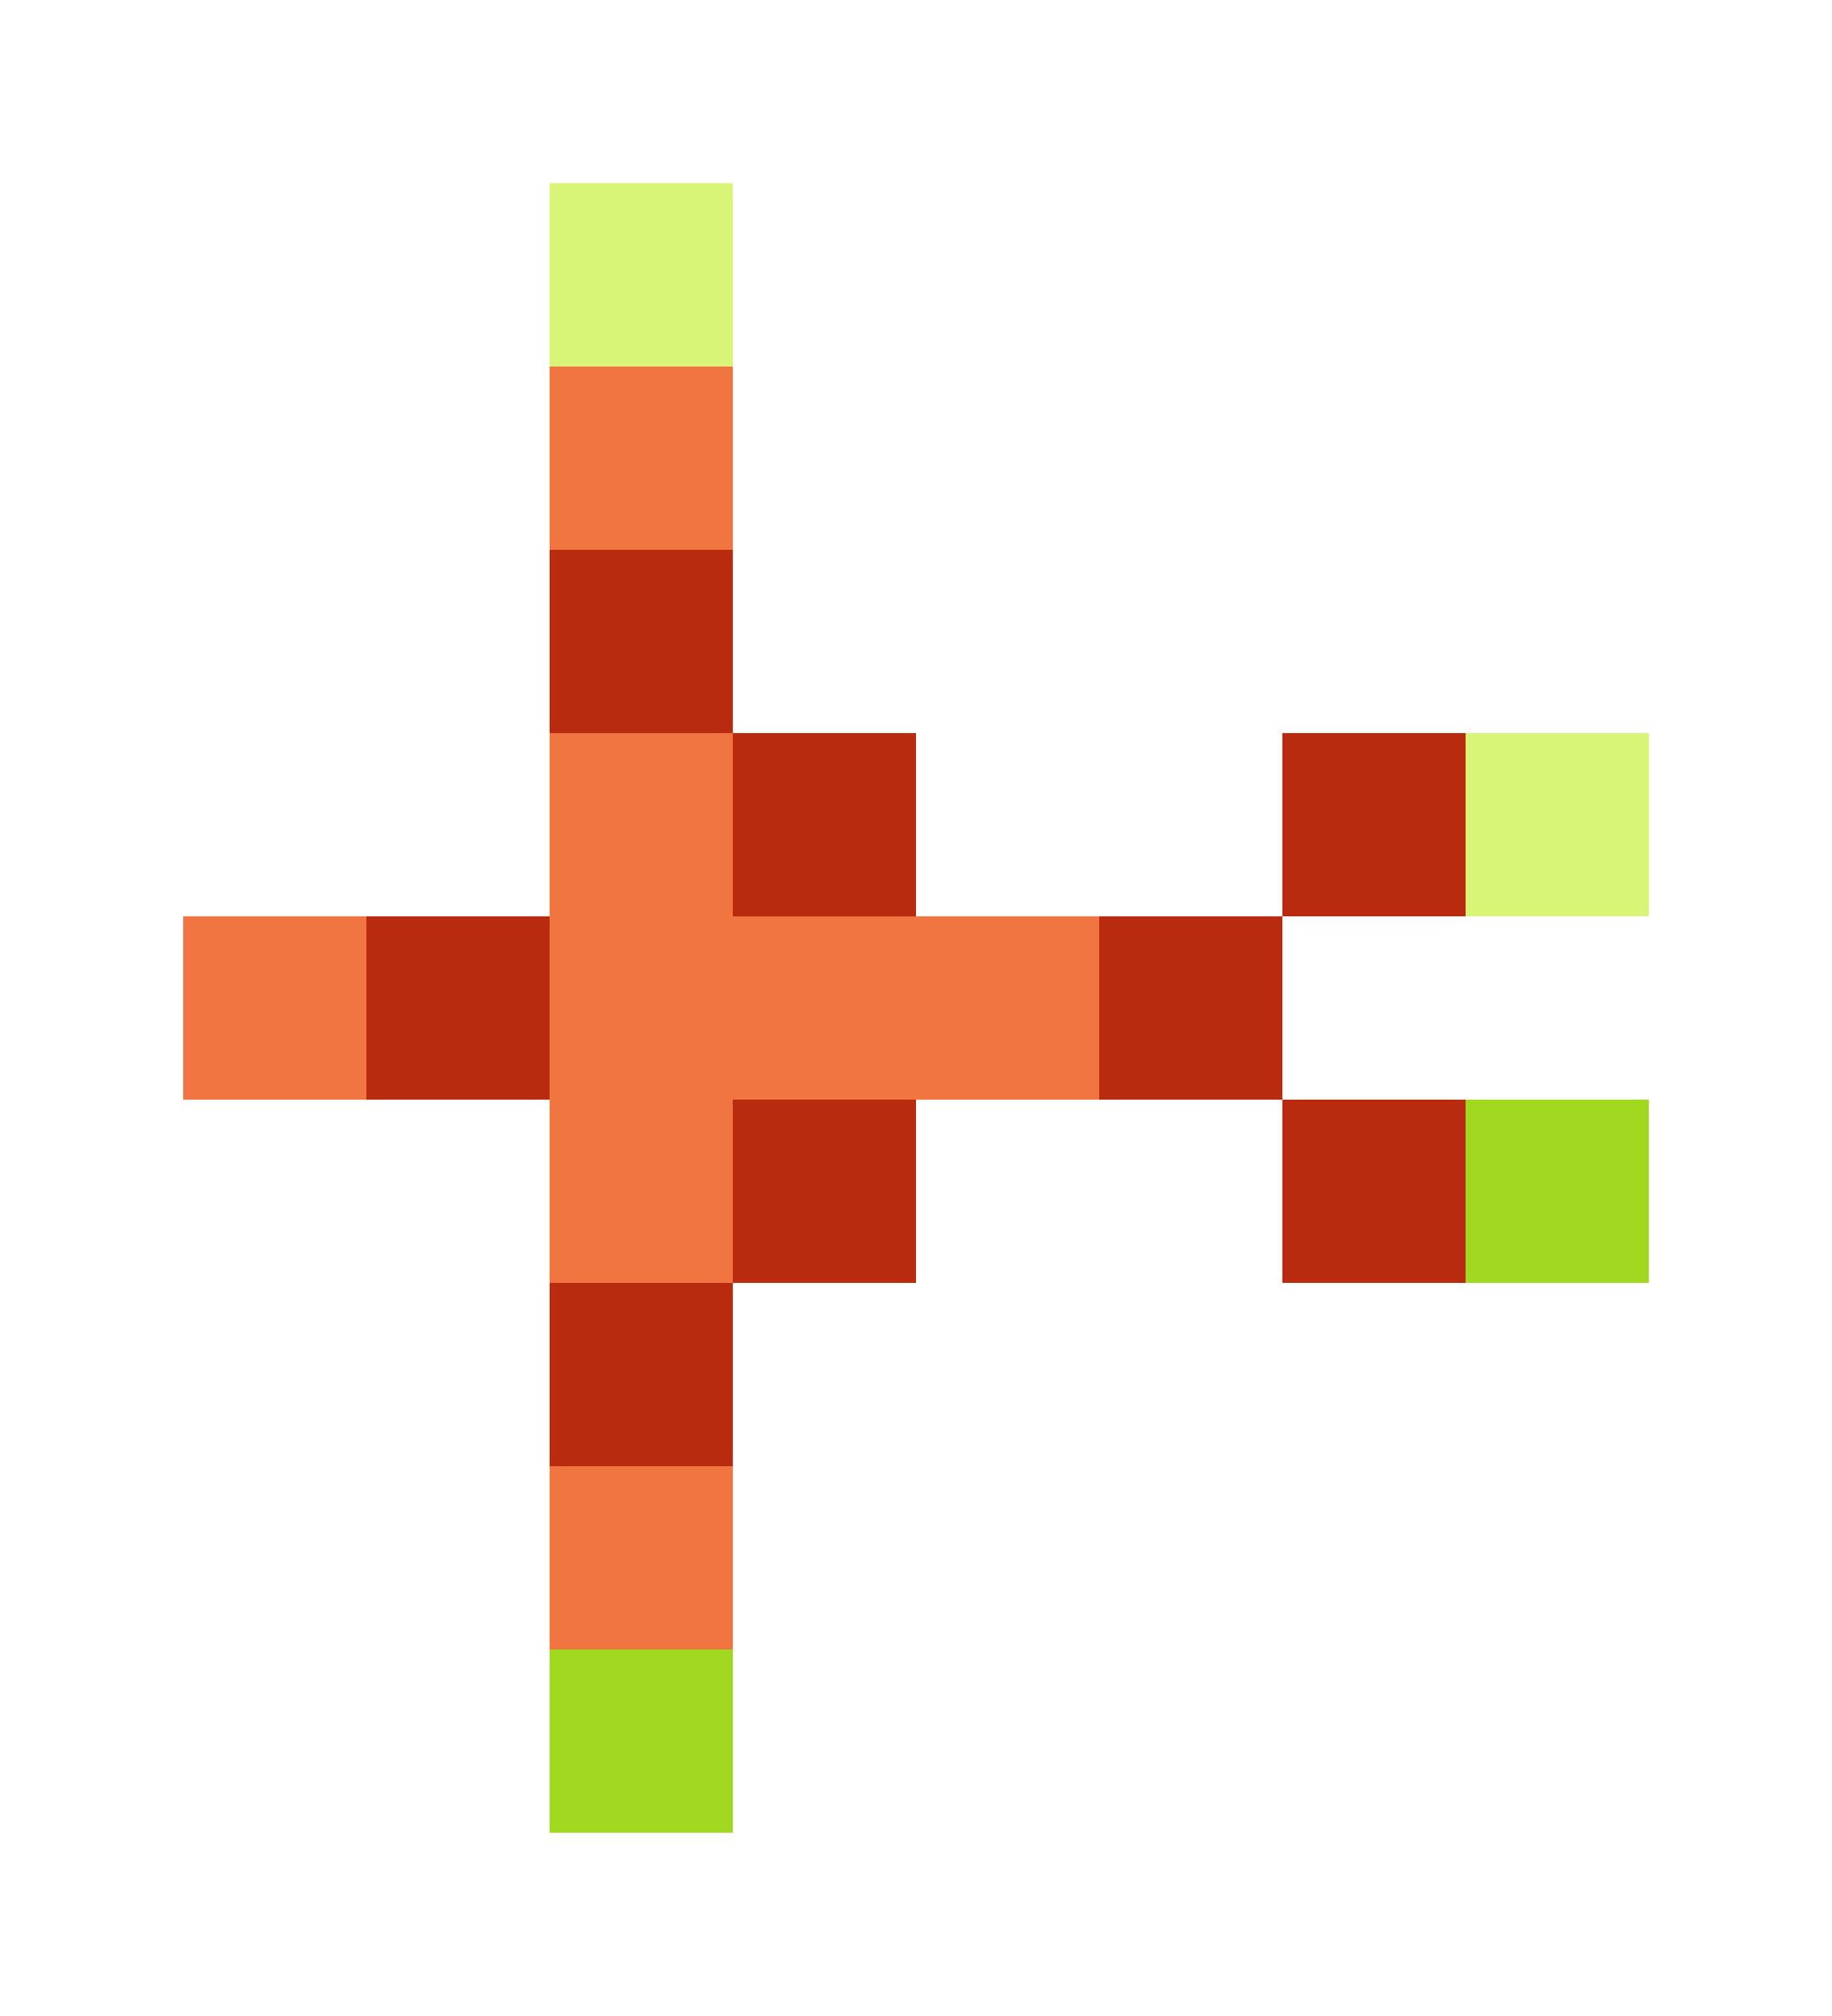 <svg xmlns="http://www.w3.org/2000/svg" shape-rendering="crispEdges" viewBox="0 -0.5 10 11">
    <path stroke="#d8f577" d="M3 1h1m4 3h1"/>
    <path stroke="#f07540" d="M3 2h1M3 4h1M1 5h1m1 0h3M3 6h1M3 8h1"/>
    <path stroke="#b92b0e" d="M3 3h1m0 1h1m2 0h1M2 5h1m3 0h1M4 6h1m2 0h1M3 7h1"/>
    <path stroke="#a1d920" d="M8 6h1M3 9h1"/>
</svg>
